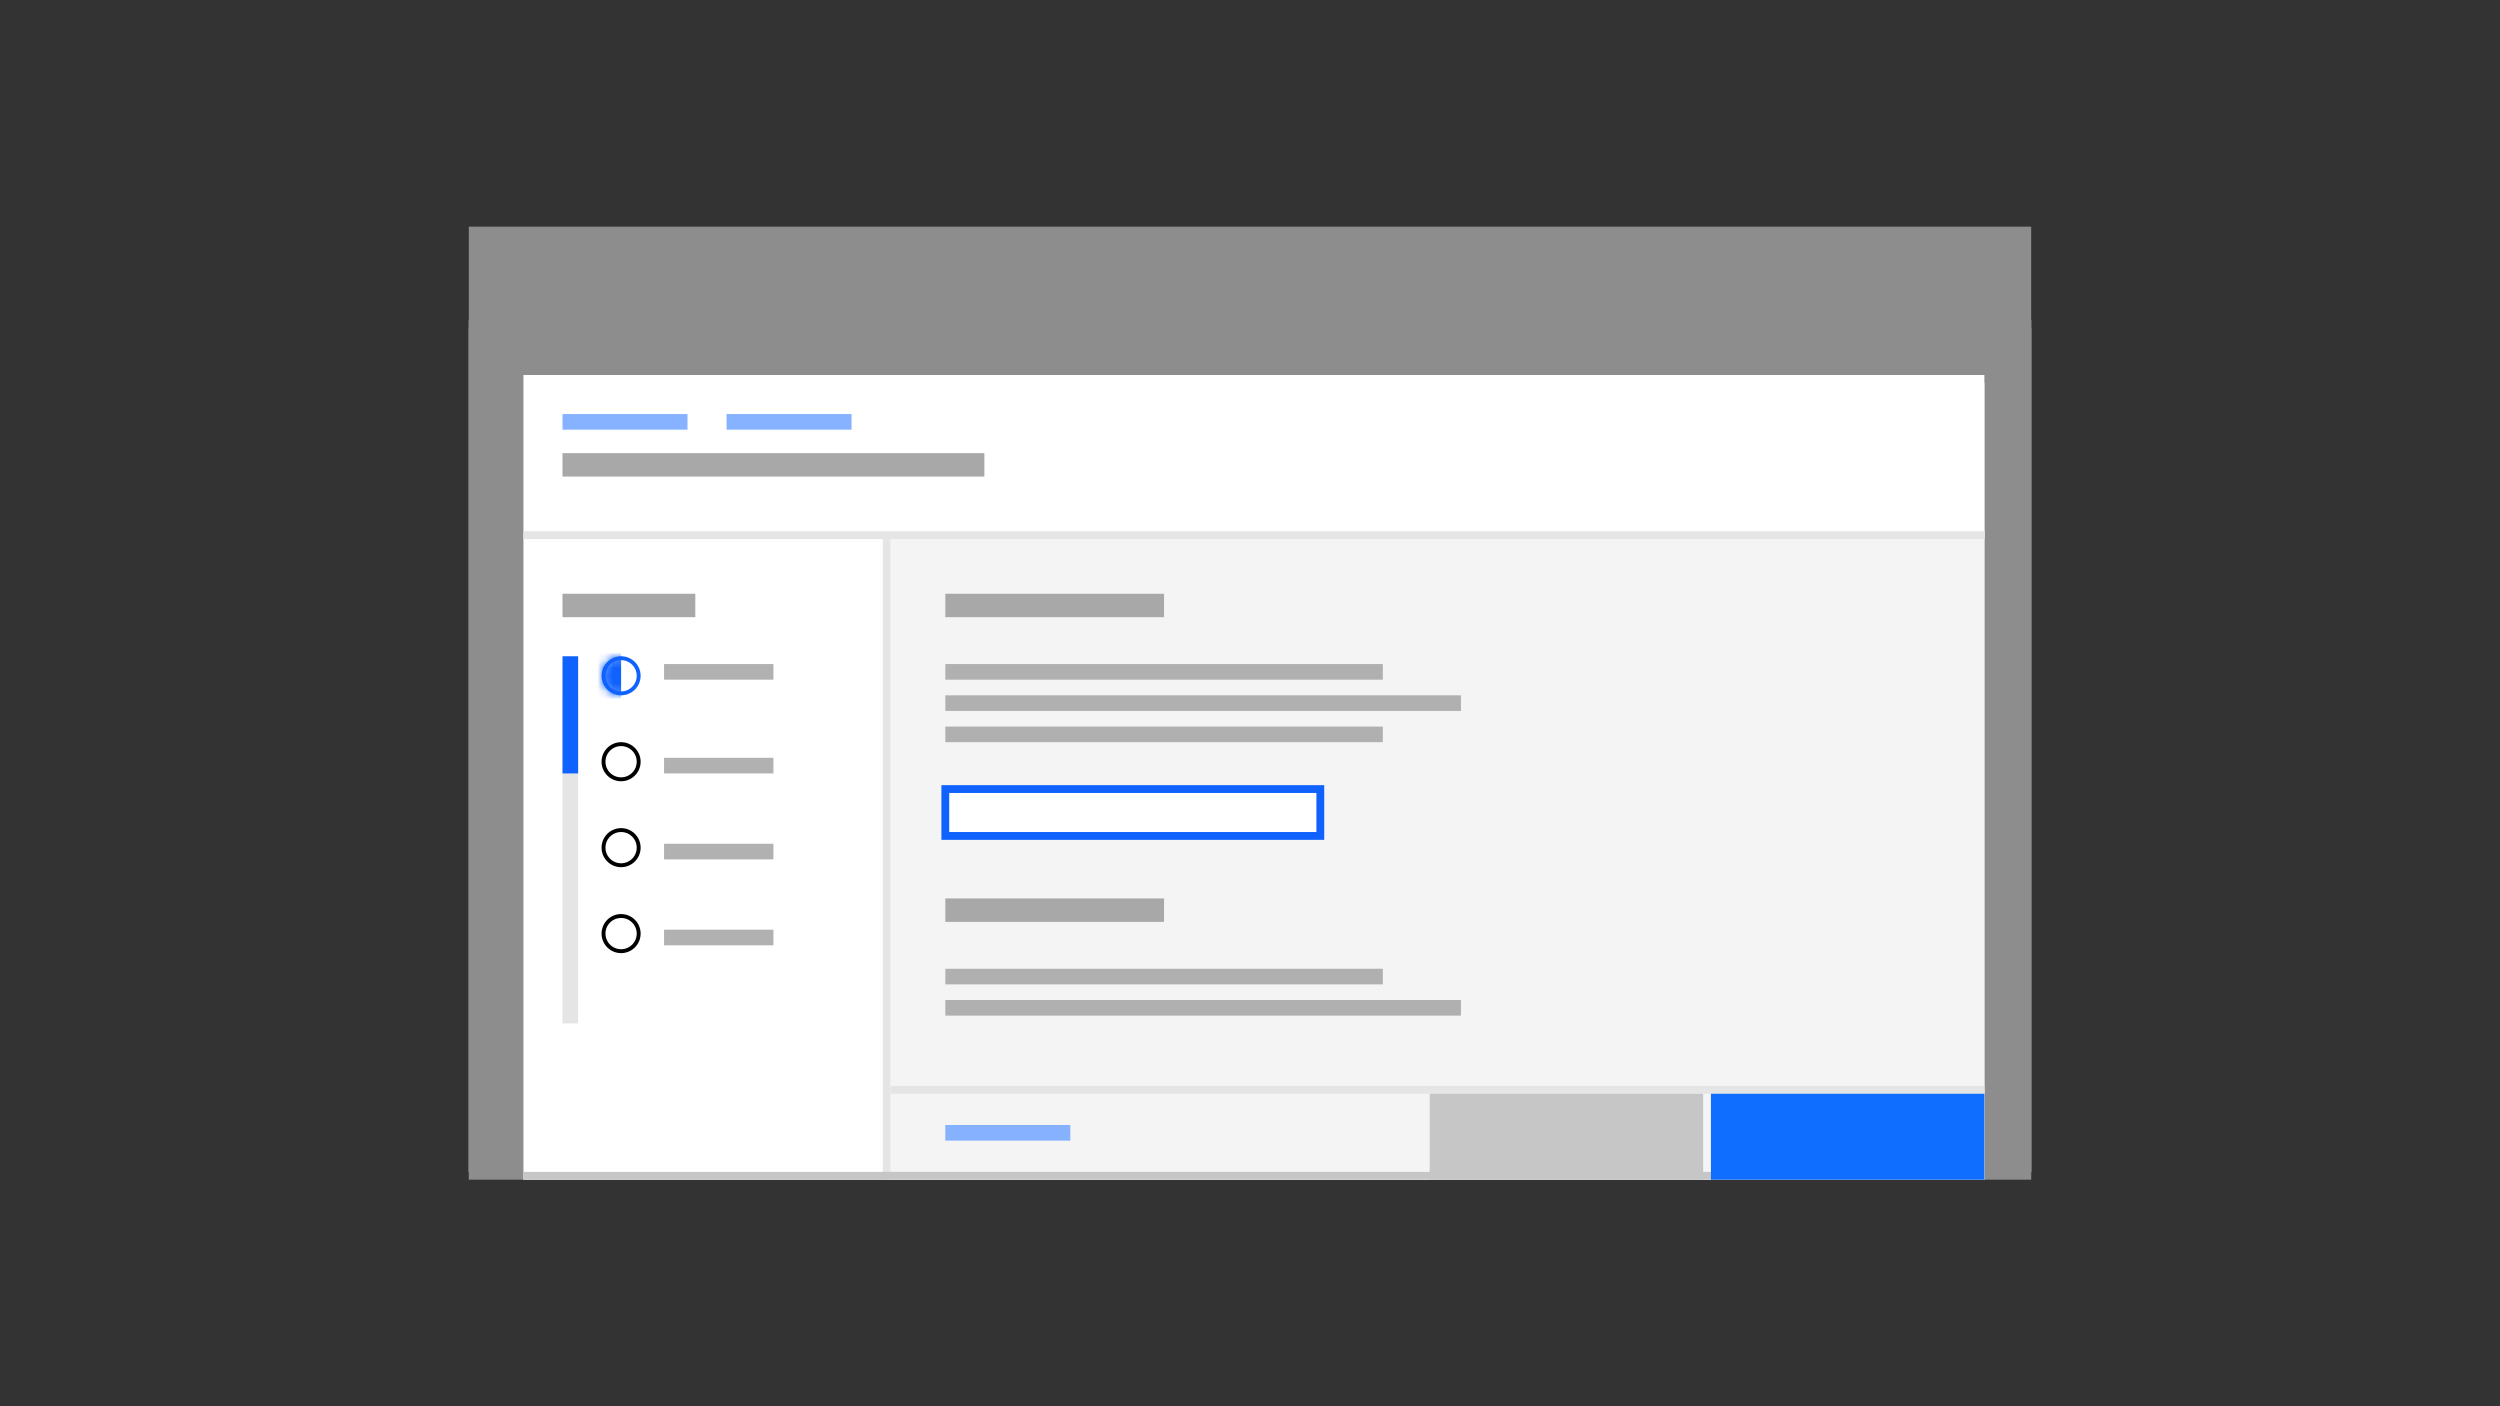 <svg width="320" height="180" viewBox="0 0 320 180" fill="none" xmlns="http://www.w3.org/2000/svg">
<rect x="0" y="0" width="320" height="180" fill="#333333" stroke="none"/>
<rect x="60" y="41" width="200" height="109" fill="white"/>
<rect x="60" y="29" width="200" height="13" fill="#171717"/>
<rect opacity="0.844" x="94" y="34.5" width="22" height="3" fill="#C6C6C6"/>
<rect opacity="0.844" x="67" y="34.5" width="22" height="3" fill="#C6C6C6"/>
<rect opacity="0.844" x="121" y="34.5" width="22" height="3" fill="#C6C6C6"/>
<rect opacity="0.844" x="239" y="33" width="5" height="5" fill="#C6C6C6"/>
<rect opacity="0.844" x="249" y="33" width="5" height="5" fill="#C6C6C6"/>
<g style="mix-blend-mode:multiply">
<rect x="60" y="29" width="200" height="122" fill="#8D8D8D"/>
</g>
<rect x="67" y="48" width="187" height="103" fill="white"/>
<rect x="114" y="68" width="140" height="83" fill="#F4F4F4"/>
<path fill-rule="evenodd" clip-rule="evenodd" d="M68 49H254V61.245V69H68V49Z" fill="white"/>
<path fill-rule="evenodd" clip-rule="evenodd" d="M68 69H113V118.592V150H68V69Z" fill="white"/>
<path fill-rule="evenodd" clip-rule="evenodd" d="M121 101H169V104.673V107H121V101Z" fill="white" stroke="#0F62FE"/>
<rect opacity="0.892" x="121" y="144" width="16" height="2" fill="#78A9FF"/>
<rect opacity="0.892" x="72" y="53" width="16" height="2" fill="#78A9FF"/>
<rect opacity="0.892" x="85" y="85" width="14" height="2" fill="#A8A8A8"/>
<rect opacity="0.892" x="121" y="85" width="56" height="2" fill="#A8A8A8"/>
<rect opacity="0.892" x="121" y="124" width="56" height="2" fill="#A8A8A8"/>
<rect opacity="0.892" x="121" y="89" width="66" height="2" fill="#A8A8A8"/>
<rect opacity="0.892" x="121" y="93" width="56" height="2" fill="#A8A8A8"/>
<rect opacity="0.892" x="121" y="128" width="66" height="2" fill="#A8A8A8"/>
<rect opacity="0.892" x="85" y="97" width="14" height="2" fill="#A8A8A8"/>
<rect opacity="0.892" x="85" y="108" width="14" height="2" fill="#A8A8A8"/>
<rect opacity="0.892" x="85" y="119" width="14" height="2" fill="#A8A8A8"/>
<rect opacity="0.892" x="93" y="53" width="16" height="2" fill="#78A9FF"/>
<rect x="121" y="76" width="28" height="3" fill="#A8A8A8"/>
<rect x="72" y="58" width="54" height="3" fill="#A8A8A8"/>
<rect x="121" y="115" width="28" height="3" fill="#A8A8A8"/>
<rect x="113" y="69" width="1" height="82" fill="#E5E5E5"/>
<rect x="67" y="150" width="187" height="1" fill="#C6C6C6"/>
<rect x="72" y="76" width="17" height="3" fill="#A8A8A8"/>
<rect x="72" y="89" width="2" height="42" fill="#E5E5E5"/>
<rect x="72" y="84" width="2" height="15" fill="#0F62FE"/>
<circle cx="79.5" cy="108.5" r="2.25" stroke="black" stroke-width="0.5"/>
<circle cx="79.5" cy="97.5" r="2.25" stroke="black" stroke-width="0.5"/>
<circle cx="79.5" cy="86.5" r="2.25" stroke="#0F62FE" stroke-width="0.5"/>
<rect x="114" y="139" width="140" height="1" fill="#E5E5E5"/>
<rect x="67" y="68" width="187" height="1" fill="#E5E5E5"/>
<rect x="219" y="140" width="35" height="11" fill="#0F6DFF"/>
<rect x="183" y="140" width="35" height="11" fill="#C6C6C6"/>
<circle cx="79.5" cy="119.5" r="2.25" stroke="black" stroke-width="0.5"/>
<mask id="mask0_7_2957" style="mask-type:alpha" maskUnits="userSpaceOnUse" x="77" y="84" width="5" height="5">
<circle cx="79.5" cy="86.5" r="2.25" fill="#0F62FE" stroke="#0F62FE" stroke-width="0.5"/>
</mask>
<g mask="url(#mask0_7_2957)">
<rect x="74" y="82" width="5.5" height="10" fill="#0F62FE"/>
</g>
</svg>
